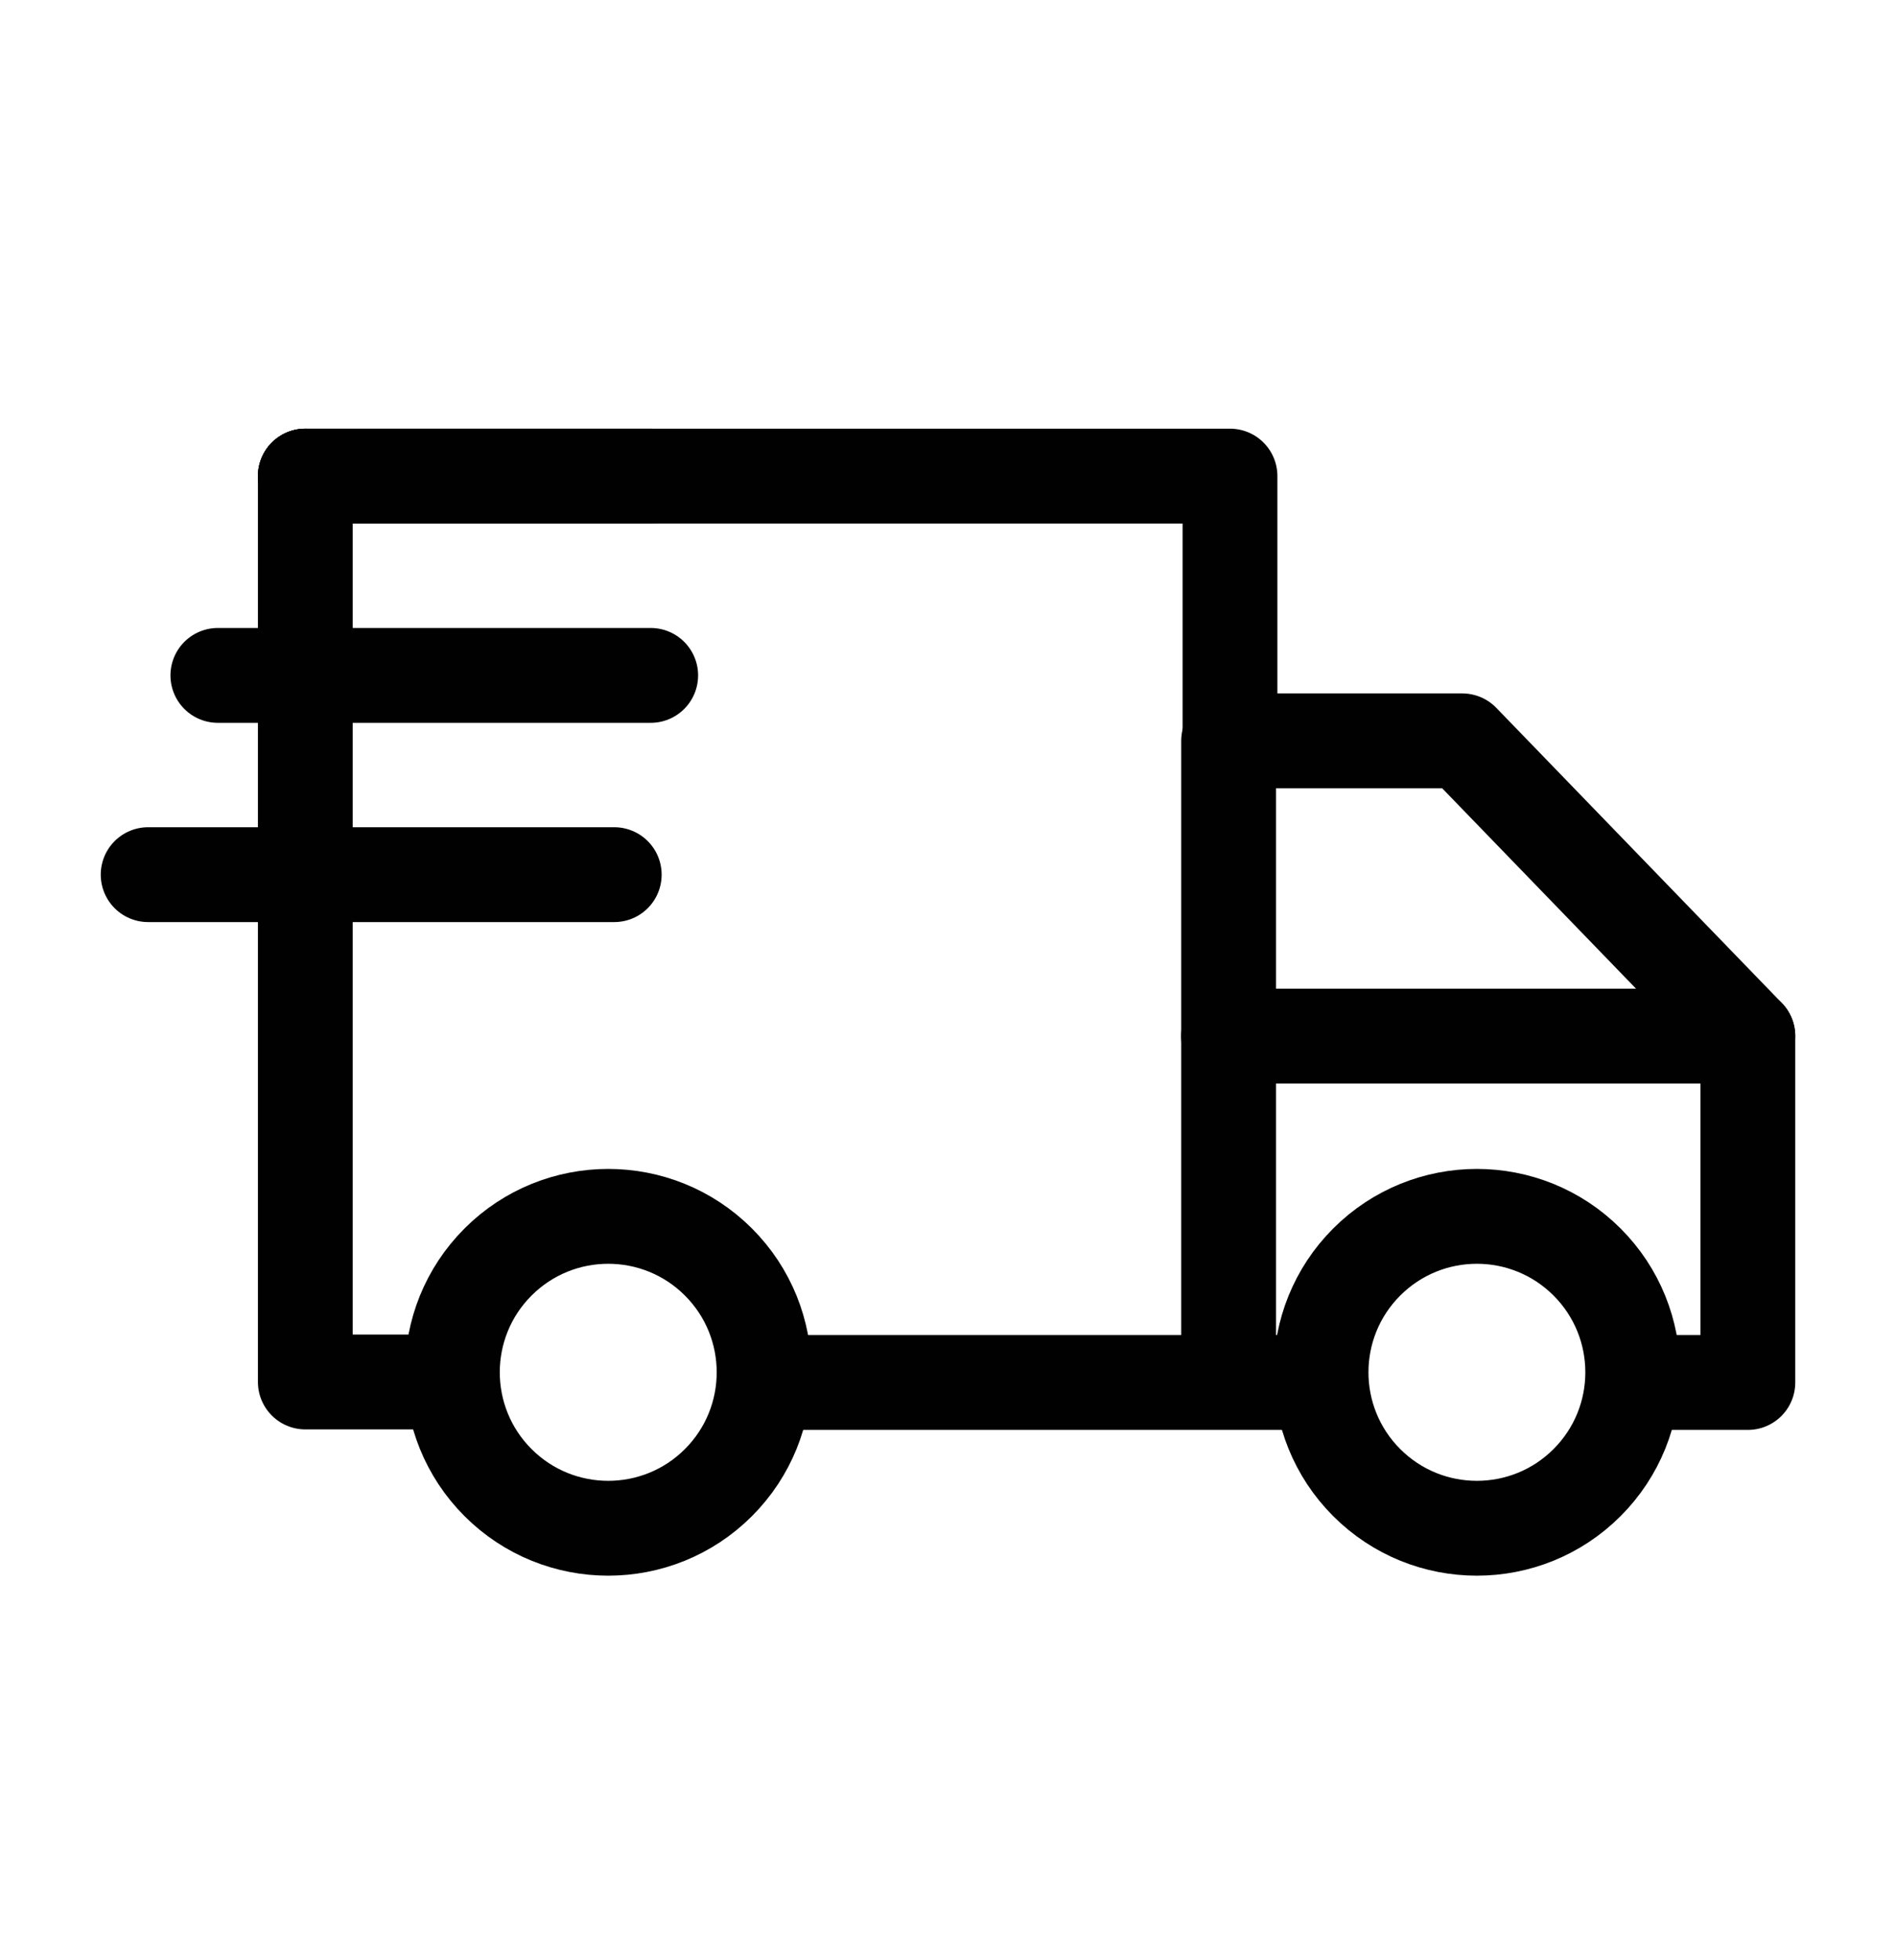 <svg width="30" height="31" viewBox="0 0 30 31" fill="none" xmlns="http://www.w3.org/2000/svg">
<path d="M20.677 21.863H12.177" stroke="#010101" stroke-width="1.5" stroke-miterlimit="10" stroke-linecap="round" stroke-linejoin="round"/>
<path d="M25.852 21.863H27.656V16.385L23.137 11.716H19.44V21.814" stroke="#010101" stroke-width="1.5" stroke-miterlimit="10" stroke-linecap="round" stroke-linejoin="round"/>
<path d="M27.656 16.385H19.439" stroke="#010101" stroke-width="1.5" stroke-miterlimit="10" stroke-linecap="round" stroke-linejoin="round"/>
<path d="M21.625 19.958C22.588 18.995 24.149 18.995 25.112 19.958C26.075 20.921 26.075 22.483 25.112 23.446C24.149 24.409 22.588 24.409 21.625 23.446C20.662 22.483 20.662 20.921 21.625 19.958Z" stroke="#010101" stroke-width="1.5" stroke-miterlimit="10" stroke-linecap="round" stroke-linejoin="round"/>
<path d="M4.831 7.529V21.855H7.056" stroke="#010101" stroke-width="1.5" stroke-miterlimit="10" stroke-linecap="round" stroke-linejoin="round"/>
<path d="M19.462 11.722V7.529H4.831" stroke="#010101" stroke-width="1.5" stroke-miterlimit="10" stroke-linecap="round" stroke-linejoin="round"/>
<path d="M10.296 7.529H4.831" stroke="#010101" stroke-width="1.5" stroke-miterlimit="10" stroke-linecap="round" stroke-linejoin="round"/>
<path d="M10.296 10.681H3.447" stroke="#010101" stroke-width="1.5" stroke-miterlimit="10" stroke-linecap="round" stroke-linejoin="round"/>
<path d="M9.719 13.832H2.344" stroke="#010101" stroke-width="1.5" stroke-miterlimit="10" stroke-linecap="round" stroke-linejoin="round"/>
<path d="M7.88 19.958C8.843 18.995 10.405 18.995 11.368 19.958C12.331 20.921 12.331 22.483 11.368 23.446C10.405 24.409 8.843 24.409 7.88 23.446C6.917 22.483 6.917 20.921 7.88 19.958Z" stroke="#010101" stroke-width="1.5" stroke-miterlimit="10" stroke-linecap="round" stroke-linejoin="round"/>
</svg>
